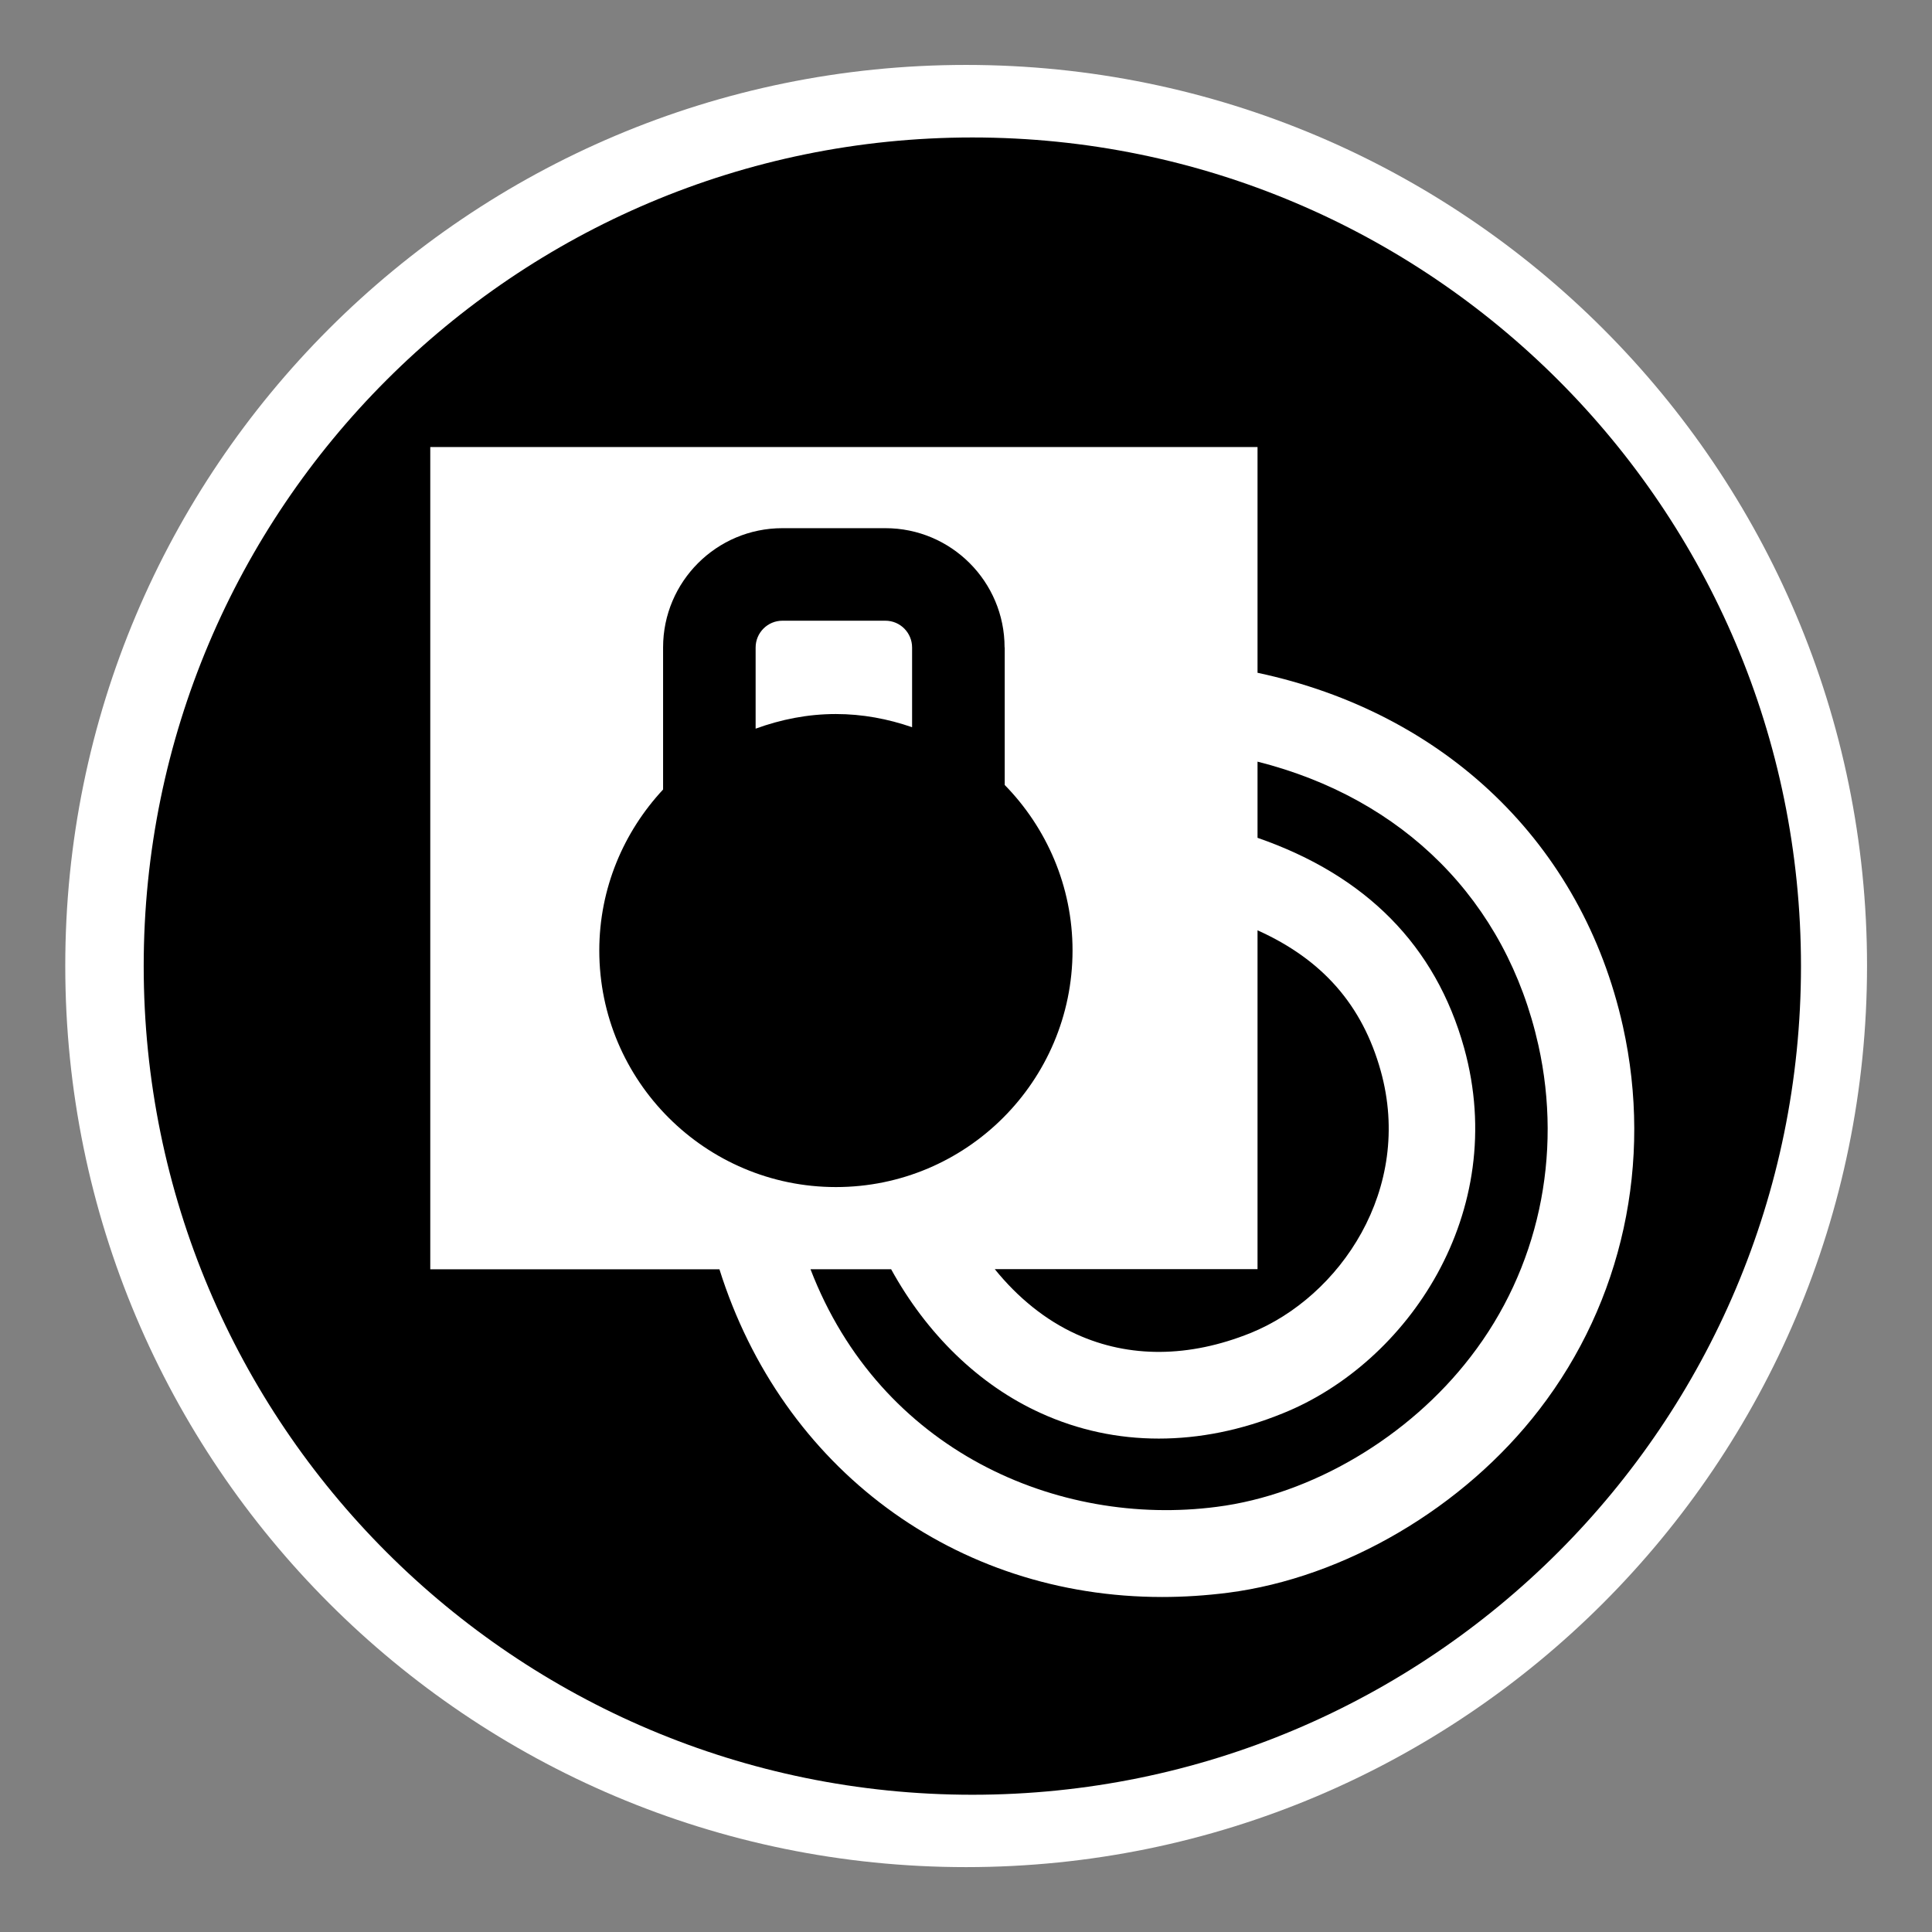 <?xml version="1.0" encoding="utf-8"?>
<!-- Generator: Adobe Illustrator 15.1.0, SVG Export Plug-In . SVG Version: 6.00 Build 0)  -->
<!DOCTYPE svg PUBLIC "-//W3C//DTD SVG 1.1//EN" "http://www.w3.org/Graphics/SVG/1.1/DTD/svg11.dtd">
<svg version="1.1"
	 id="Layer_1" sodipodi:docname="ecobee.svg" inkscape:version="0.48.2 r9819" xmlns:svg="http://www.w3.org/2000/svg" xmlns:rdf="http://www.w3.org/1999/02/22-rdf-syntax-ns#" xmlns:dc="http://purl.org/dc/elements/1.1/" xmlns:inkscape="http://www.inkscape.org/namespaces/inkscape" xmlns:sodipodi="http://sodipodi.sourceforge.net/DTD/sodipodi-0.dtd" xmlns:cc="http://creativecommons.org/ns#"
	 xmlns="http://www.w3.org/2000/svg" xmlns:xlink="http://www.w3.org/1999/xlink" x="0px" y="0px" width="44.637px"
	 height="44.637px" viewBox="0 0 44.637 44.637" enable-background="new 0 0 44.637 44.637" xml:space="preserve">
<rect x="0" y="0" width="44.637" height="44.637" fill="#808080" stroke="none"/>
<path fill="#FFFFFF" d="M22.32,43.138c-11.498,0-20.812-9.322-20.812-20.818C1.501,10.823,10.821,1.5,22.32,1.5
	c11.496,0,20.816,9.323,20.816,20.812C43.136,33.815,33.816,43.138,22.32,43.138z"/>
<g>
	<path d="M24.87,30.826c1.217,0.554,2.604,0.543,4.018-0.026c2.075-0.837,3.771-3.33,3.013-6.056
		c-0.423-1.521-1.346-2.575-2.847-3.25v7.828h-6.071C23.516,29.982,24.156,30.502,24.87,30.826z"/>
	<path d="M22.465,3.176C11.892,3.176,3.32,11.747,3.32,22.32c0,10.573,8.571,19.146,19.146,19.146S41.61,32.895,41.61,22.321
		C41.61,11.748,33.039,3.176,22.465,3.176z M35.563,32.568c-1.742,2.264-4.499,3.885-7.192,4.231
		c-0.515,0.065-1.021,0.098-1.52,0.098c-4.782,0-8.782-2.971-10.229-7.571H9.941V10.328h19.113v5.216
		c4.323,0.92,7.5,3.939,8.442,8.169C38.192,26.847,37.487,30.074,35.563,32.568z"/>
	<path d="M29.054,17.597v1.76c2.507,0.87,4.115,2.491,4.773,4.854c1.056,3.805-1.305,7.282-4.19,8.443
		c-0.963,0.392-1.927,0.583-2.865,0.583c-0.94,0-1.859-0.193-2.729-0.59c-1.425-0.646-2.632-1.827-3.454-3.322h-1.863
		c1.612,4.194,5.715,5.967,9.386,5.489c2.188-0.279,4.438-1.608,5.866-3.468c1.562-2.021,2.132-4.646,1.565-7.198
		C34.797,20.801,32.418,18.446,29.054,17.597z"/>
	<path d="M24.78,21.961c0-1.488-0.602-2.839-1.567-3.825v-3.178H23.21c0-1.52-1.234-2.755-2.754-2.755h-2.38
		c-1.521,0-2.756,1.236-2.756,2.755v3.283c-0.909,0.976-1.474,2.281-1.474,3.72c0,3.016,2.453,5.465,5.468,5.465
		C22.328,27.426,24.778,24.977,24.78,21.961z M17.458,14.96c0-0.341,0.277-0.619,0.618-0.619h2.381c0.34,0,0.616,0.277,0.616,0.619
		v1.841h-0.002c-0.553-0.191-1.142-0.304-1.759-0.304c-0.652,0-1.273,0.126-1.854,0.338V14.96z"/>
</g>
</svg>
